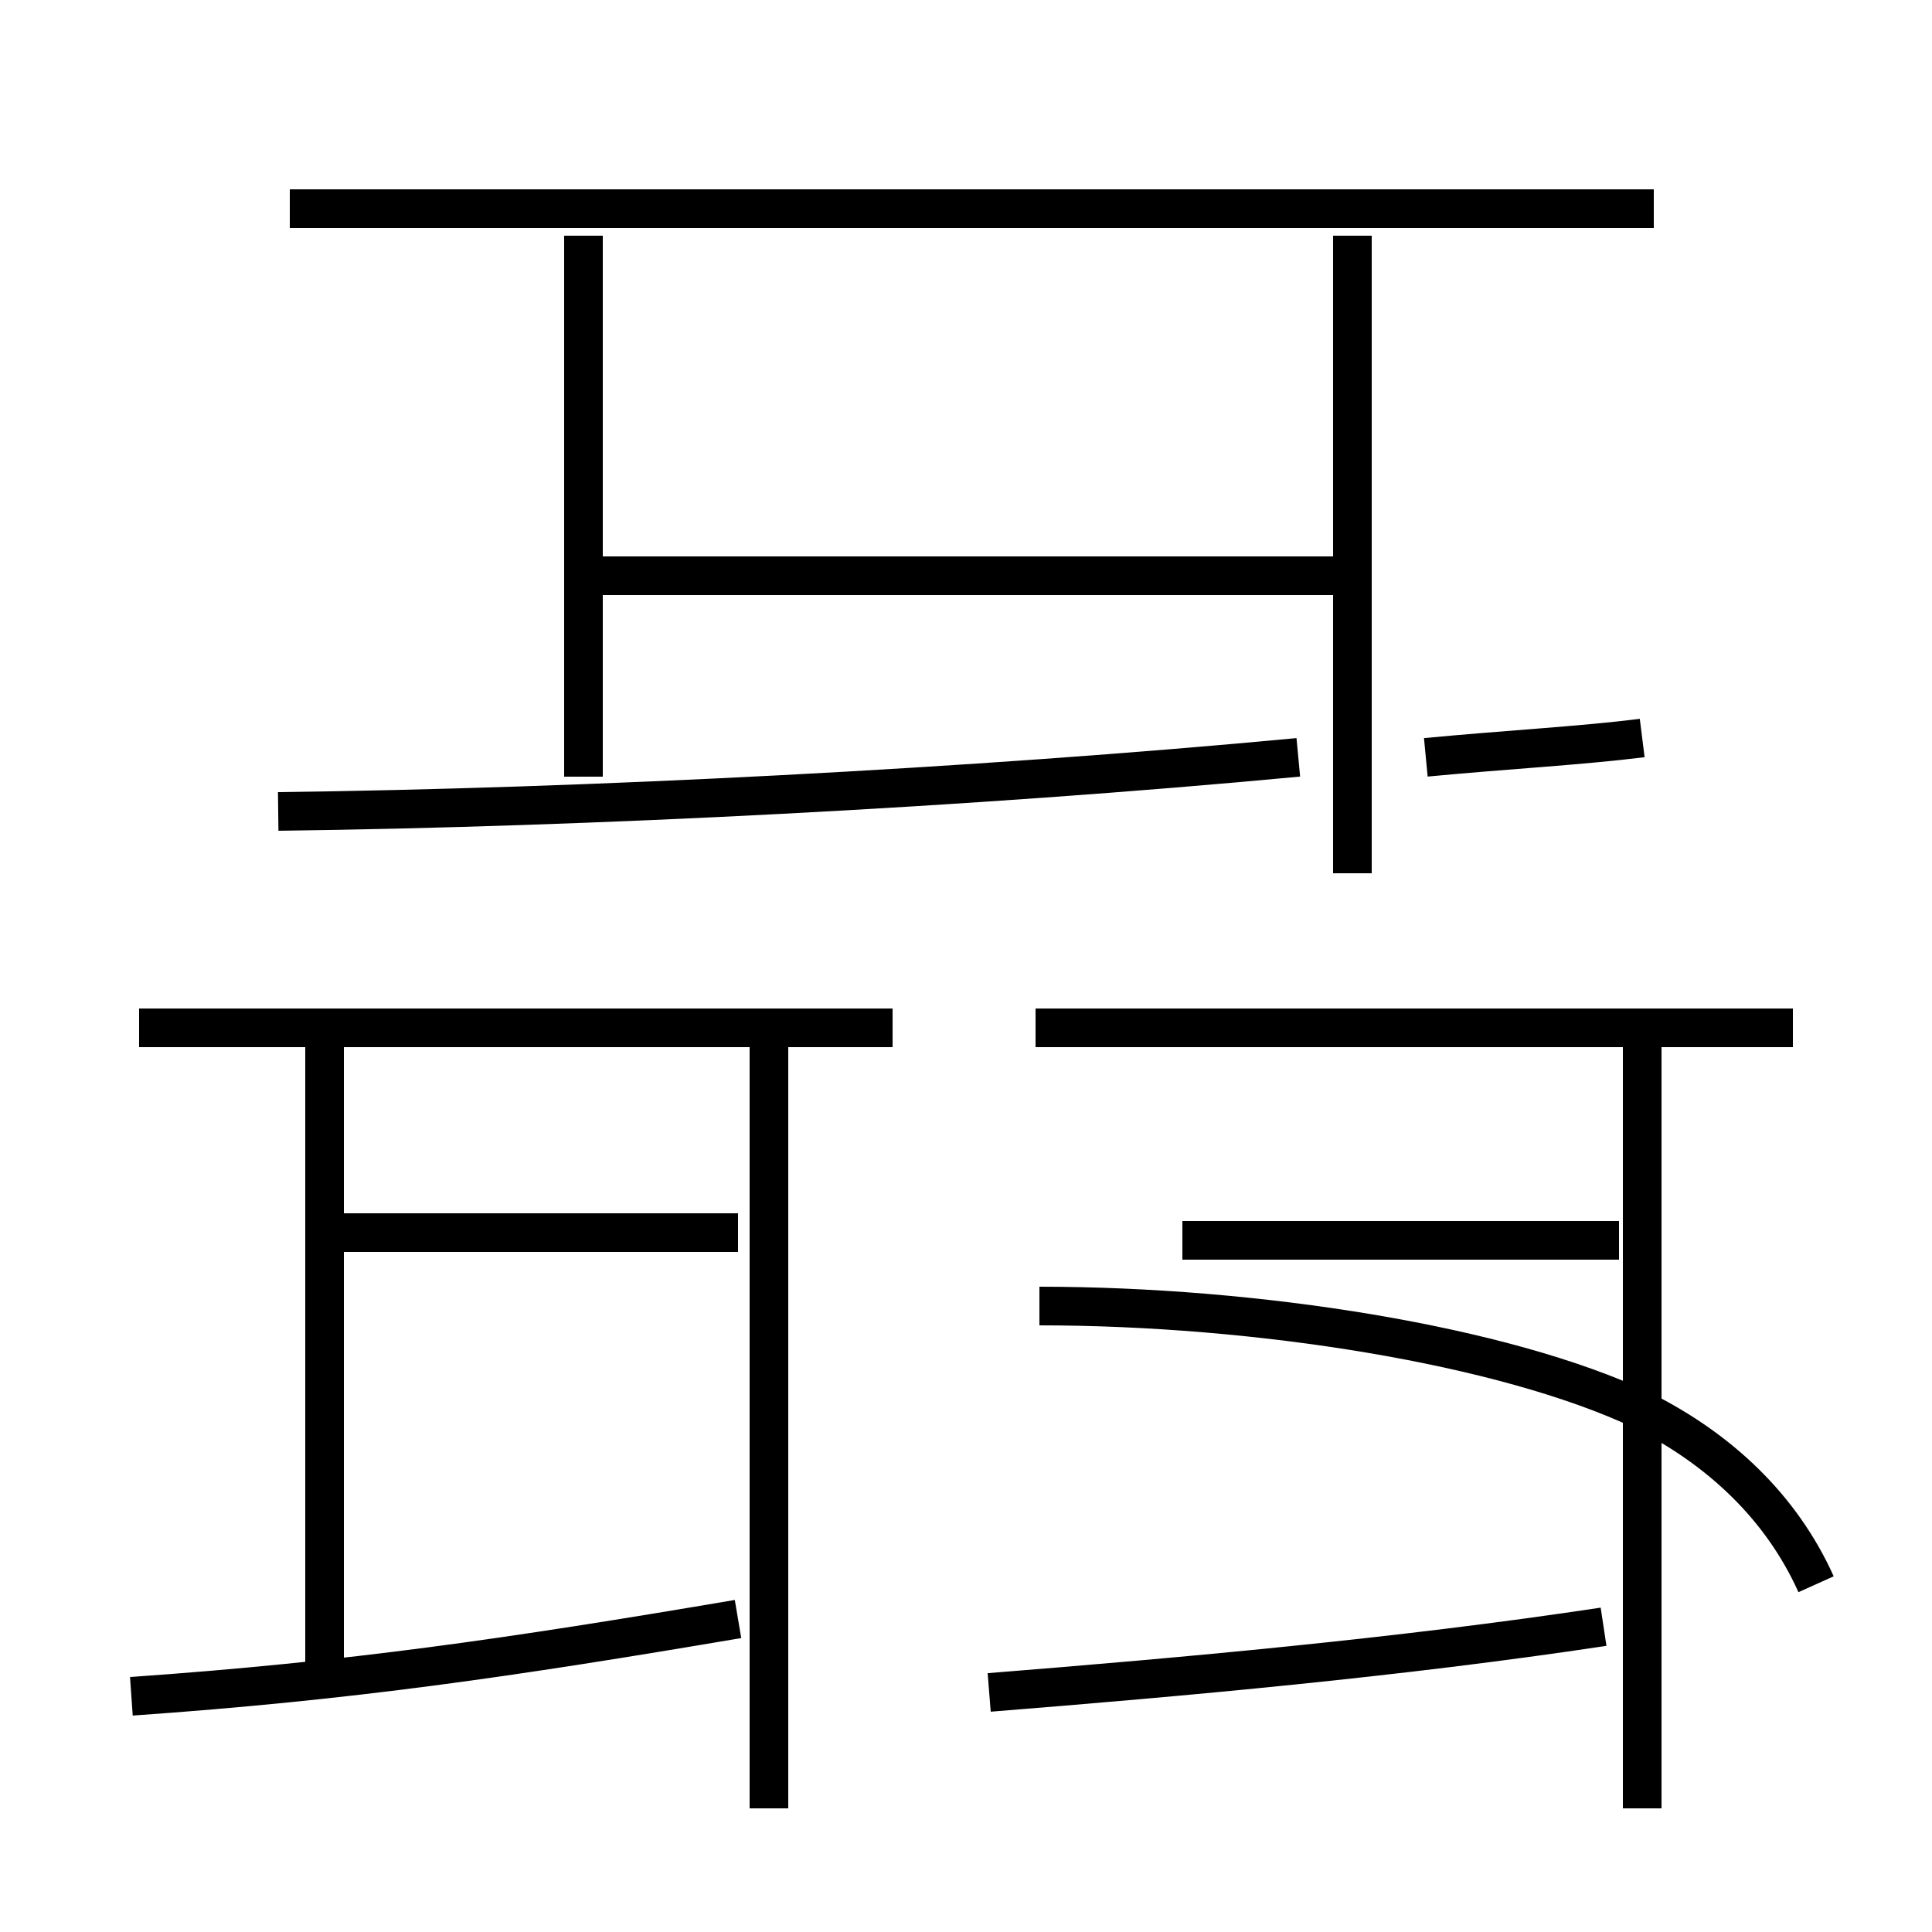 <?xml version='1.0' encoding='utf8'?>
<svg viewBox="0.0 -6.0 50.0 50.0" version="1.1" xmlns="http://www.w3.org/2000/svg">
<rect x="0.0" y="-6.0" width="50.0" height="50.0" fill="#808080" stroke="none"/>
<rect x="-1000" y="-1000" width="2000" height="2000" stroke="white" fill="white"/>
<g style="fill:white;stroke:#000000;  stroke-width:1">
<path d="M 7.2 -23.0 C 15.2 -23.1 25.1 -23.6 33.6 -24.4 M 3.4 -0.1 C 9.1 -0.5 13.2 -1.1 19.1 -2.1 M 8.4 -0.8 L 8.4 -17.1 M 19.9 2.8 L 19.9 -17.1 M 19.1 -12.1 L 8.8 -12.1 M 23.1 -17.4 L 3.6 -17.4 M 25.6 -0.2 C 30.6 -0.6 36.2 -1.1 41.5 -1.9 M 42.5 2.8 L 42.5 -17.1 M 41.9 -11.9 L 30.6 -11.9 M 47.0 -3.0 C 46.1 -5.0 44.5 -6.5 42.5 -7.5 C 38.9 -9.2 32.5 -10.2 26.9 -10.2 M 46.4 -17.4 L 26.8 -17.4 M 35.0 -21.4 L 35.0 -37.9 M 42.5 -24.9 C 40.9 -24.7 39.0 -24.6 36.9 -24.4 M 42.8 -38.6 L 7.5 -38.6 M 15.1 -23.9 L 15.1 -37.9 M 34.9 -29.1 L 15.2 -29.1" transform="translate(0.0, 38.0)" />
</g>
</svg>